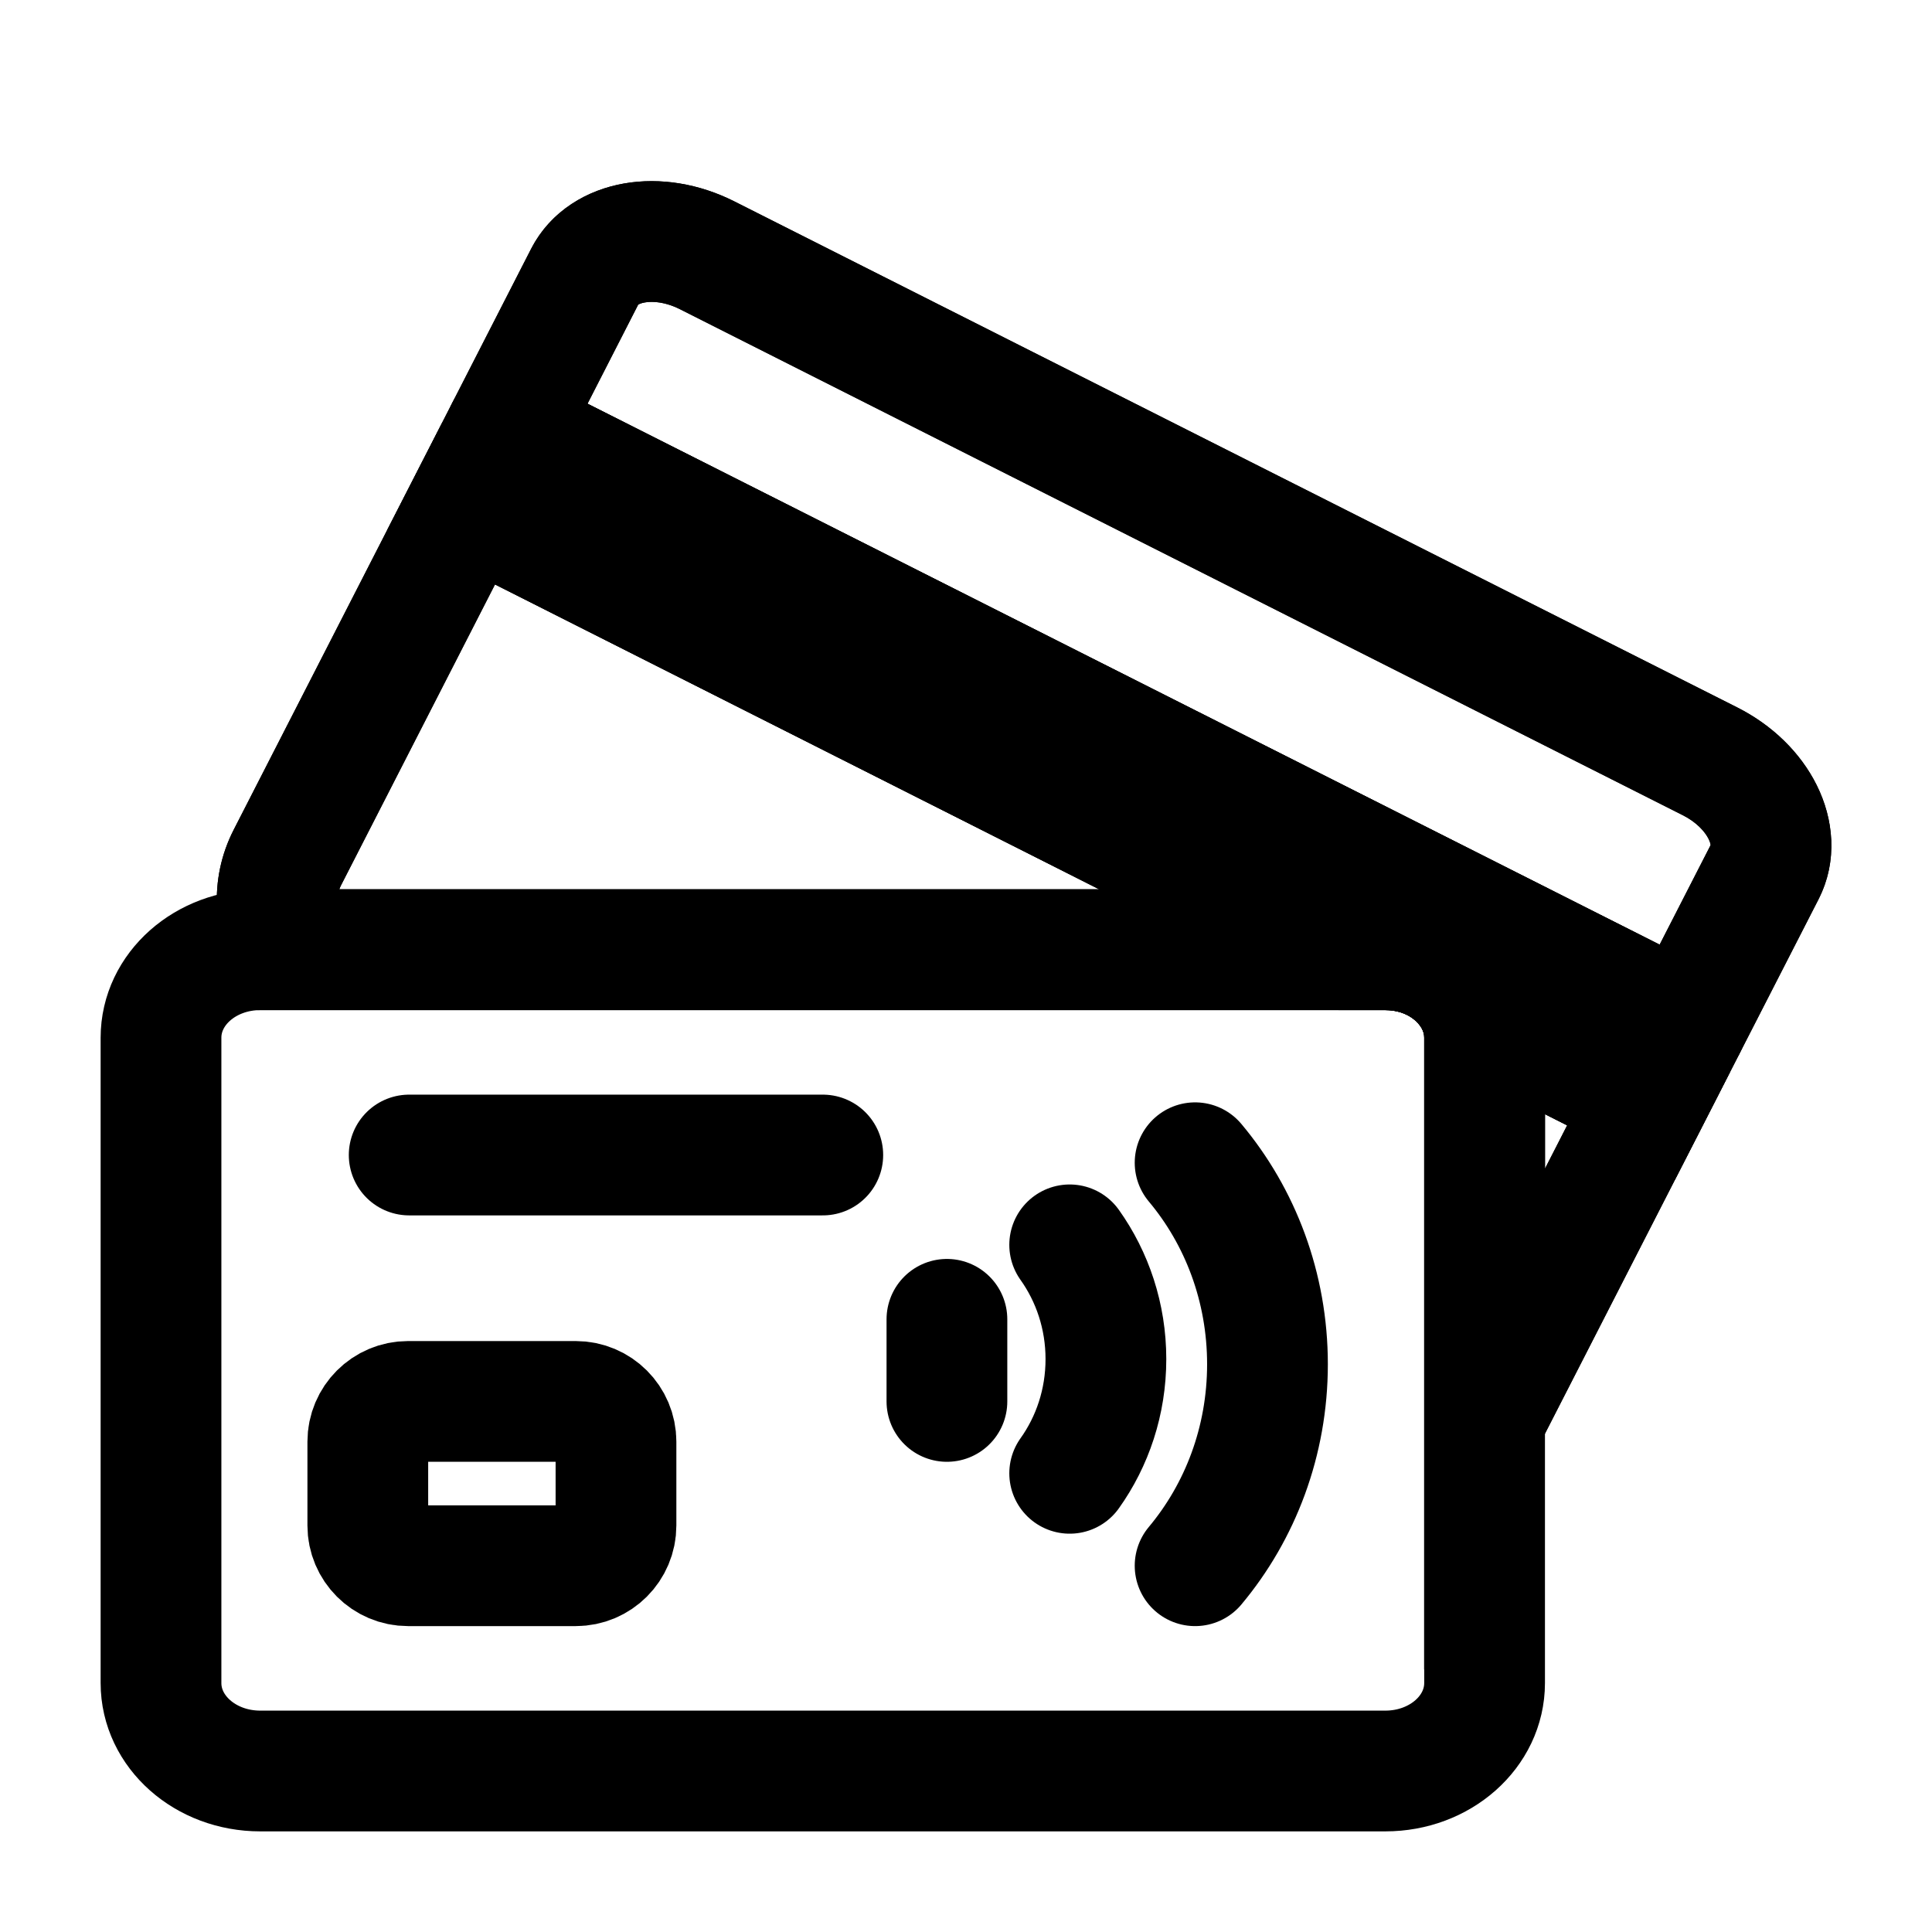 <svg width="24" height="24" viewBox="0 0 24 24" fill="none" xmlns="http://www.w3.org/2000/svg">
<path d="M17.209 11.798V12.548V11.798ZM18.442 12.891H19.192H18.442ZM20.945 12.74L21.612 13.082L21.612 13.082L20.945 12.74ZM7.265 3.435L6.597 3.093V3.093L7.265 3.435ZM8.783 3.171L8.445 3.84L8.783 3.171ZM21.242 9.457L21.58 8.788L21.242 9.457ZM21.922 10.831L21.255 10.489L21.922 10.831ZM3.571 10.65L4.239 10.992L3.571 10.65ZM20.479 13.65L20.141 14.319L20.807 14.655L21.147 13.992L20.479 13.65ZM5.821 6.254L5.154 5.912L4.81 6.584L5.484 6.924L5.821 6.254ZM3.619 11.798L2.977 12.187L3.196 12.548H3.619V11.798ZM18.442 17.628H17.692V20.739L19.11 17.97L18.442 17.628ZM18.398 12.6L17.682 12.822L18.398 12.6ZM20.945 12.74L21.282 12.071L6.625 4.675L6.287 5.345L5.949 6.014L20.607 13.41L20.945 12.74ZM6.287 5.345L6.955 5.686L7.932 3.776L7.265 3.435L6.597 3.093L5.619 5.003L6.287 5.345ZM7.265 3.435L7.932 3.776C7.917 3.807 7.911 3.774 8.011 3.757C8.112 3.739 8.271 3.752 8.445 3.84L8.783 3.171L9.121 2.501C8.687 2.282 8.203 2.201 7.754 2.279C7.306 2.357 6.845 2.609 6.597 3.093L7.265 3.435ZM8.783 3.171L8.445 3.84L20.904 10.127L21.242 9.457L21.58 8.788L9.121 2.501L8.783 3.171ZM21.242 9.457L20.904 10.127C21.079 10.215 21.181 10.334 21.225 10.422C21.268 10.509 21.238 10.52 21.255 10.489L21.922 10.831L22.59 11.172C22.838 10.688 22.772 10.165 22.569 9.756C22.367 9.348 22.014 9.006 21.58 8.788L21.242 9.457ZM21.922 10.831L21.255 10.489L20.277 12.399L20.945 12.74L21.612 13.082L22.59 11.172L21.922 10.831ZM3.571 10.65L4.239 10.992L6.955 5.686L6.287 5.345L5.619 5.003L2.903 10.308L3.571 10.65ZM20.945 12.74L20.277 12.399L19.811 13.308L20.479 13.65L21.147 13.992L21.612 13.082L20.945 12.74ZM5.821 6.254L6.489 6.596L6.955 5.686L6.287 5.345L5.619 5.003L5.154 5.912L5.821 6.254ZM3.619 11.798L4.26 11.409C4.179 11.275 4.172 11.121 4.239 10.992L3.571 10.65L2.903 10.308C2.585 10.93 2.644 11.637 2.977 12.187L3.619 11.798ZM18.442 12.891H17.692V17.628H18.442H19.192V12.891H18.442ZM20.945 12.74L20.277 12.399L17.775 17.287L18.442 17.628L19.11 17.97L21.612 13.082L20.945 12.74ZM3.619 11.798V12.548H16.809V11.798V11.048H3.619V11.798ZM16.809 11.798V12.548H17.209V11.798V11.048H16.809V11.798ZM16.809 11.798L17.147 11.128L6.159 5.584L5.821 6.254L5.484 6.924L16.471 12.468L16.809 11.798ZM20.479 13.65L20.817 12.98L18.736 11.93L18.398 12.6L18.06 13.27L20.141 14.319L20.479 13.65ZM17.209 11.798V12.548C17.493 12.548 17.648 12.713 17.682 12.822L18.398 12.6L19.115 12.378C18.861 11.561 18.062 11.048 17.209 11.048V11.798ZM18.398 12.6L17.682 12.822C17.689 12.844 17.692 12.867 17.692 12.891H18.442H19.192C19.192 12.714 19.165 12.541 19.115 12.378L18.398 12.6Z" fill="black"/>
<path d="M17.209 11.798V12.548V11.798ZM20.945 12.74L21.612 13.082C21.703 12.904 21.72 12.698 21.658 12.508C21.596 12.318 21.461 12.161 21.282 12.071L20.945 12.74ZM6.287 5.345L6.625 4.675C6.256 4.489 5.807 4.636 5.619 5.003L6.287 5.345ZM20.479 13.65L20.141 14.319L20.807 14.655L21.146 13.992L20.479 13.65ZM5.821 6.254L5.154 5.912L4.81 6.584L5.483 6.924L5.821 6.254ZM16.809 11.798L16.471 12.468L16.63 12.548H16.809V11.798ZM18.398 12.6L17.682 12.822L17.776 13.126L18.06 13.27L18.398 12.6ZM20.945 12.74L21.282 12.071L6.625 4.675L6.287 5.345L5.949 6.014L20.607 13.41L20.945 12.74ZM20.945 12.74L20.277 12.399L19.811 13.308L20.479 13.65L21.146 13.992L21.612 13.082L20.945 12.74ZM5.821 6.254L6.489 6.596L6.954 5.686L6.287 5.345L5.619 5.003L5.154 5.912L5.821 6.254ZM16.809 11.798V12.548H17.209V11.798V11.048H16.809V11.798ZM16.809 11.798L17.147 11.128L6.159 5.584L5.821 6.254L5.483 6.924L16.471 12.468L16.809 11.798ZM20.479 13.65L20.817 12.98L18.736 11.93L18.398 12.6L18.06 13.27L20.141 14.319L20.479 13.65ZM17.209 11.798V12.548C17.493 12.548 17.648 12.713 17.682 12.822L18.398 12.6L19.115 12.378C18.861 11.561 18.062 11.048 17.209 11.048V11.798Z" fill="black"/>
<path d="M17.209 11.798V12.548V11.798ZM18.442 12.891H19.192H18.442ZM3.571 10.65L4.239 10.992L4.239 10.992L3.571 10.65ZM20.479 13.65L21.147 13.992L21.49 13.32L20.817 12.98L20.479 13.65ZM5.821 6.254L6.159 5.584L5.494 5.249L5.154 5.912L5.821 6.254ZM3.619 11.798L2.977 12.187L3.196 12.548H3.619V11.798ZM18.442 17.628H17.692V20.739L19.11 17.97L18.442 17.628ZM18.398 12.6L17.682 12.822L18.398 12.6ZM3.619 11.798L4.26 11.409C4.179 11.275 4.172 11.121 4.239 10.992L3.571 10.65L2.903 10.308C2.585 10.93 2.644 11.637 2.977 12.187L3.619 11.798ZM18.442 12.891H17.692V17.628H18.442H19.192V12.891H18.442ZM3.619 11.798V12.548H16.809V11.798V11.048H3.619V11.798ZM16.809 11.798V12.548H17.209V11.798V11.048H16.809V11.798ZM16.809 11.798L17.147 11.128L6.159 5.584L5.821 6.254L5.484 6.924L16.471 12.468L16.809 11.798ZM20.479 13.65L20.817 12.98L18.736 11.93L18.398 12.6L18.06 13.27L20.141 14.319L20.479 13.65ZM17.209 11.798V12.548C17.493 12.548 17.648 12.713 17.682 12.822L18.398 12.6L19.115 12.378C18.861 11.561 18.062 11.048 17.209 11.048V11.798ZM18.398 12.6L17.682 12.822C17.689 12.844 17.692 12.867 17.692 12.891H18.442H19.192C19.192 12.714 19.165 12.541 19.115 12.378L18.398 12.6ZM5.821 6.254L5.154 5.912L2.903 10.308L3.571 10.65L4.239 10.992L6.489 6.596L5.821 6.254ZM20.479 13.65L19.811 13.308L17.775 17.287L18.442 17.628L19.11 17.97L21.147 13.992L20.479 13.65Z" fill="black"/>
<path fill-rule="evenodd" clip-rule="evenodd" d="M20.944 12.74L6.287 5.345L7.264 3.435C7.496 2.982 8.174 2.864 8.783 3.171L21.242 9.457C21.85 9.764 22.154 10.377 21.922 10.831L20.944 12.74Z" stroke="black" stroke-width="1.5" stroke-miterlimit="10" stroke-linecap="round" stroke-linejoin="round"/>
<path d="M3.233 11.798C2.551 11.798 2 12.286 2 12.891L2 20.907C2 21.512 2.551 22 3.233 22L17.209 22C17.891 22 18.442 21.512 18.442 20.907L18.442 16.255L18.442 12.891C18.442 12.286 17.891 11.798 17.209 11.798L3.233 11.798Z" stroke="black" stroke-width="1.5" stroke-miterlimit="10" stroke-linecap="round" stroke-linejoin="round"/>
<path d="M7.152 19.45L5.069 19.45C4.793 19.45 4.569 19.226 4.569 18.95V17.909C4.569 17.633 4.793 17.409 5.069 17.409L7.152 17.409C7.428 17.409 7.652 17.633 7.652 17.909V18.95C7.652 19.226 7.428 19.45 7.152 19.45Z" stroke="black" stroke-width="1.5" stroke-linecap="round"/>
<path d="M13.288 18.302C13.57 17.907 13.738 17.416 13.738 16.883C13.738 16.351 13.57 15.86 13.288 15.464M11.763 16.389V17.409M14.846 19.45C15.405 18.782 15.745 17.906 15.745 16.947C15.745 15.987 15.405 15.111 14.846 14.444" stroke="black" stroke-width="1.5" stroke-linecap="round" stroke-linejoin="round"/>
<path d="M5.083 14.348H10.221" stroke="black" stroke-width="1.5" stroke-linecap="round"/>
</svg>
